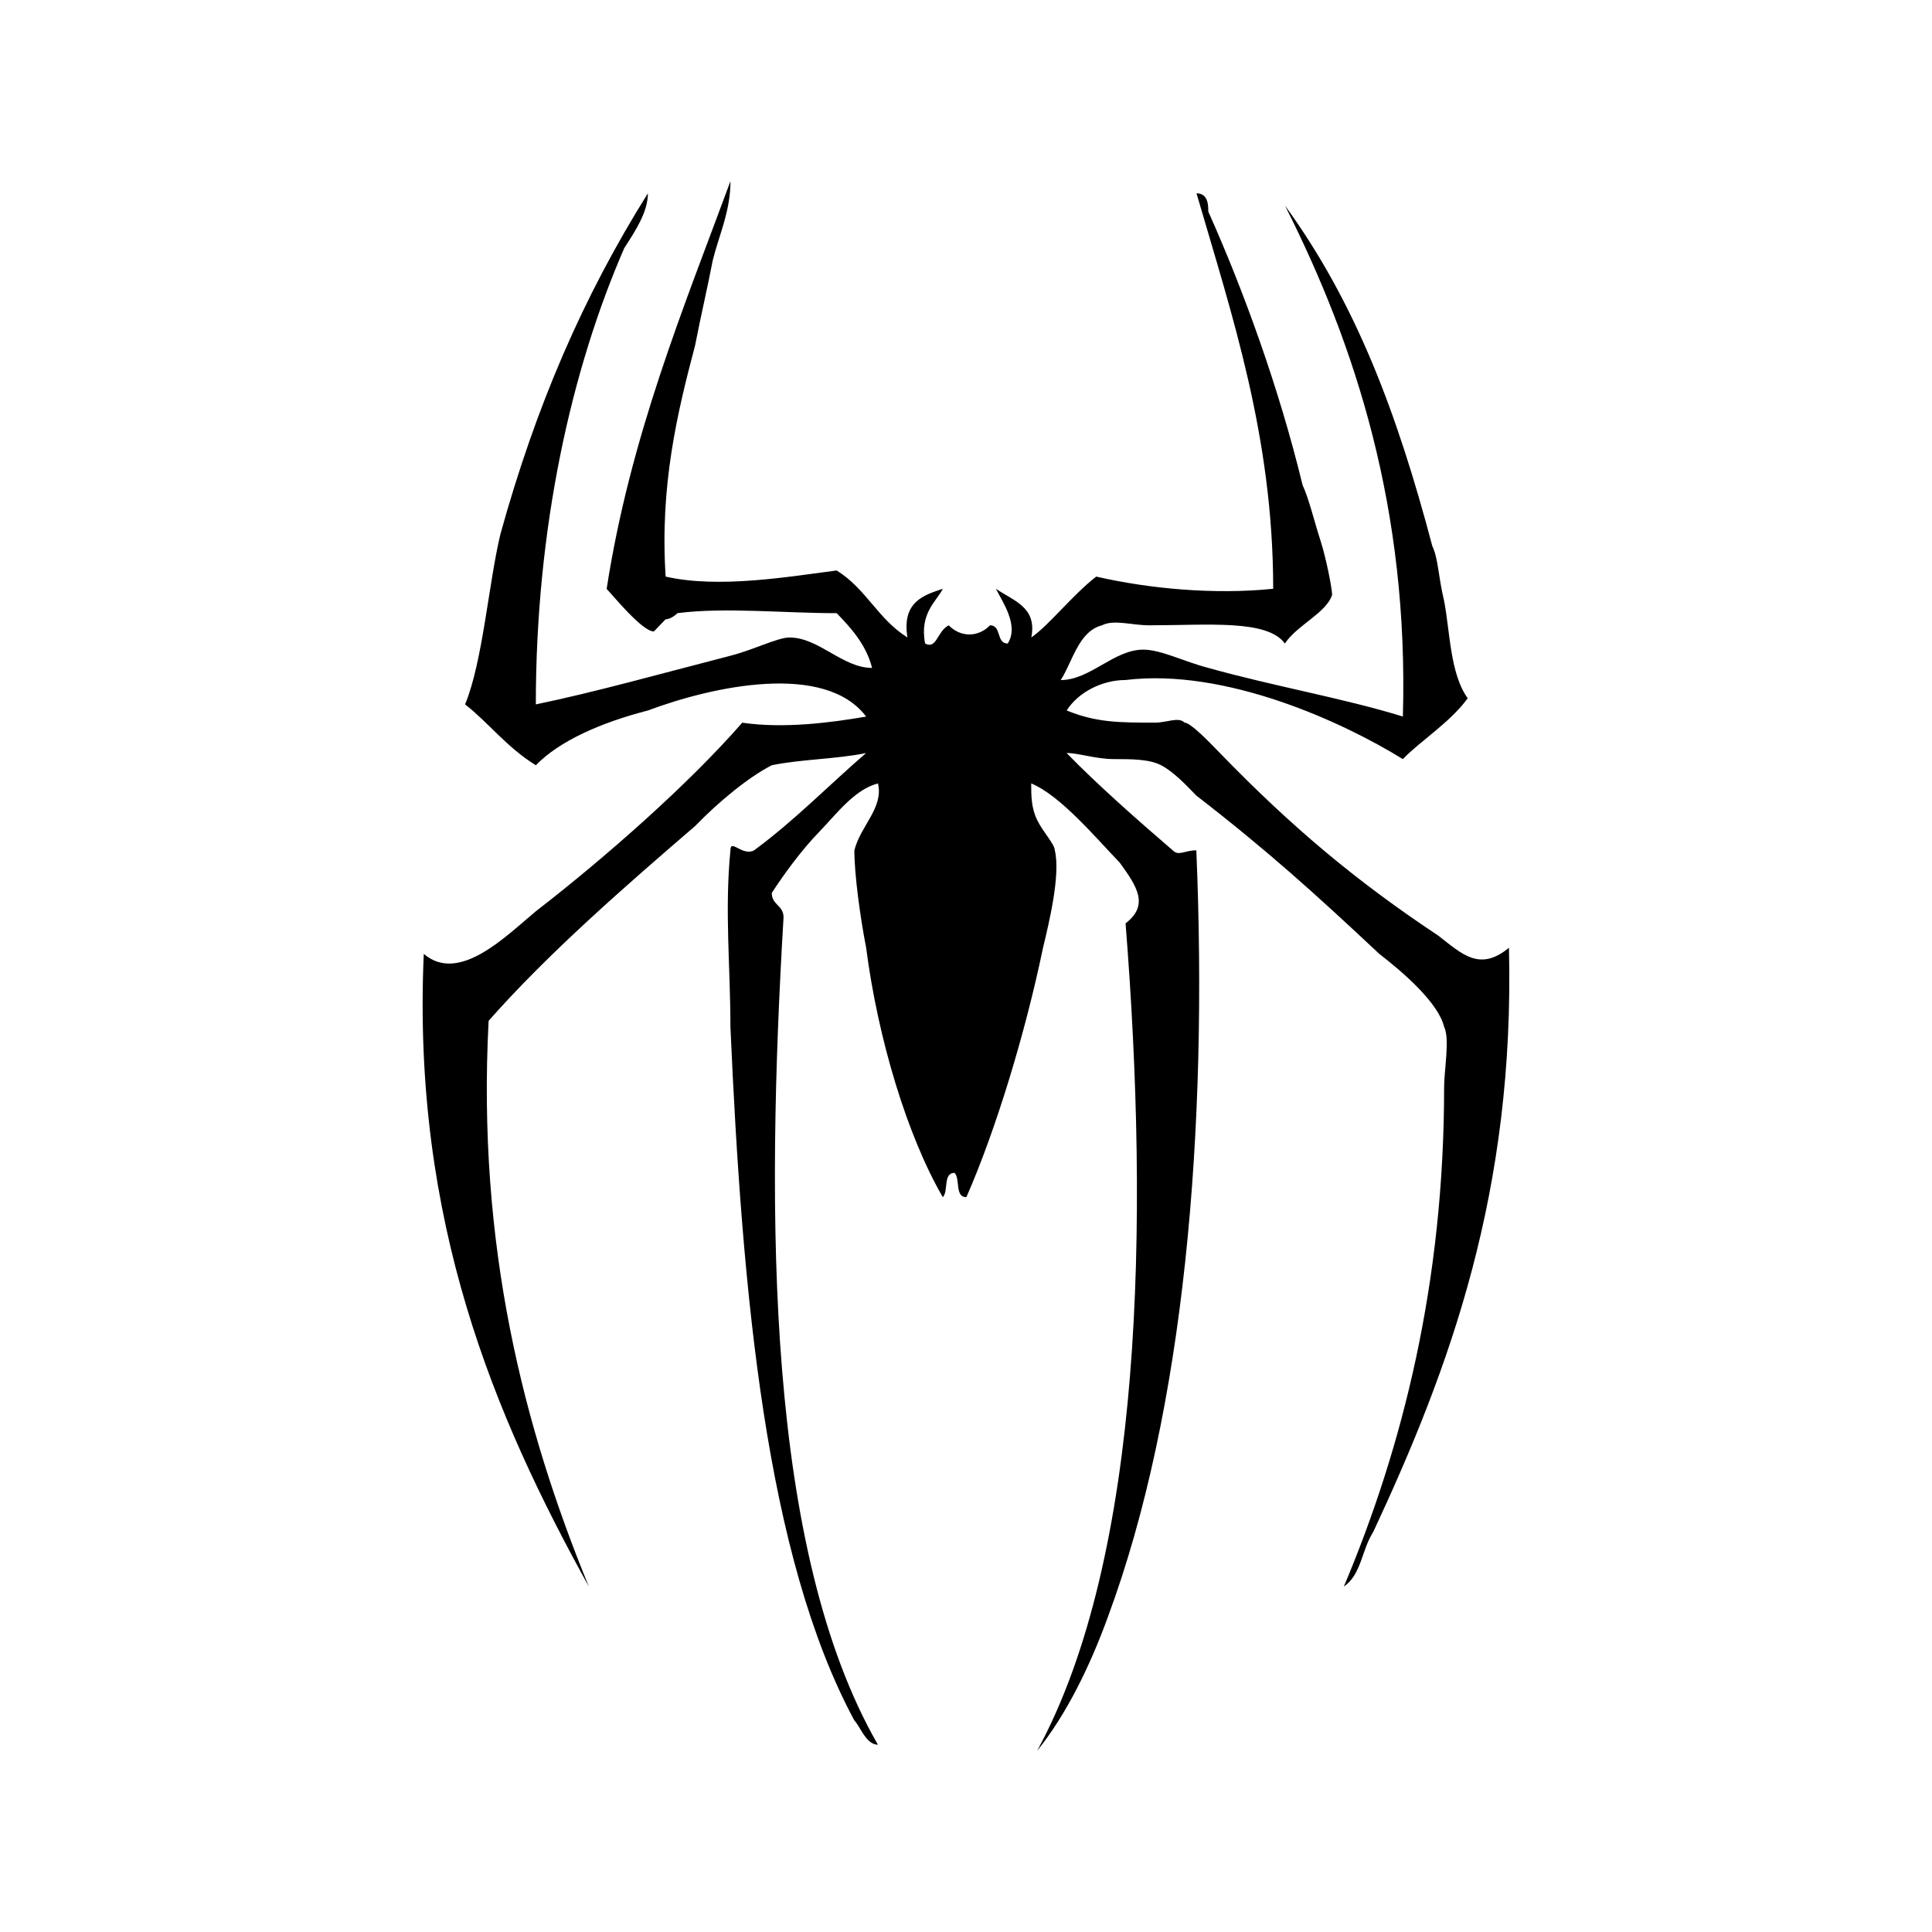 <?xml version="1.0" encoding="iso-8859-1"?>
<!-- Generator: Adobe Illustrator 19.1.1, SVG Export Plug-In . SVG Version: 6.00 Build 0)  -->
<svg version="1.1" id="Layer_1" xmlns="http://www.w3.org/2000/svg" xmlns:xlink="http://www.w3.org/1999/xlink" x="0px" y="0px"
	 viewBox="0 0 32 32" style="enable-background:new 0 0 32 32;" xml:space="preserve">
<path d="M12.099,3c0,0.504-0.195,0.907-0.293,1.31c-0.098,0.504-0.195,0.907-0.293,1.411c-0.293,1.109-0.586,2.318-0.488,3.829
	c0.879,0.202,2.052,0,2.833-0.101c0.488,0.302,0.684,0.806,1.172,1.109c-0.098-0.605,0.293-0.705,0.586-0.806
	c-0.098,0.202-0.391,0.403-0.293,0.907c0.195,0.101,0.195-0.202,0.391-0.302c0.195,0.202,0.488,0.202,0.684,0
	c0.195,0,0.098,0.302,0.293,0.302c0.195-0.302-0.098-0.705-0.195-0.907c0.293,0.202,0.684,0.302,0.586,0.806
	c0.293-0.202,0.684-0.705,1.075-1.008c0.879,0.202,1.954,0.302,2.931,0.202c0-2.519-0.684-4.535-1.27-6.55
	c0.195,0,0.195,0.202,0.195,0.302c0.586,1.31,1.172,2.922,1.563,4.535c0.098,0.202,0.195,0.605,0.293,0.907
	c0.098,0.302,0.195,0.806,0.195,0.907c-0.098,0.302-0.586,0.504-0.782,0.806c-0.293-0.403-1.27-0.302-2.247-0.302
	c-0.293,0-0.586-0.101-0.782,0c-0.391,0.101-0.488,0.605-0.684,0.907c0.488,0,0.879-0.504,1.368-0.504
	c0.293,0,0.684,0.202,1.075,0.302c1.075,0.302,2.247,0.504,3.224,0.806c0.098-3.426-0.782-6.147-1.954-8.465
	c1.172,1.612,1.856,3.426,2.442,5.643c0.098,0.202,0.098,0.504,0.195,0.907c0.098,0.504,0.098,1.209,0.391,1.612
	c-0.293,0.403-0.782,0.705-1.075,1.008c-0.977-0.605-2.931-1.512-4.591-1.31c-0.391,0-0.782,0.202-0.977,0.504
	c0.488,0.202,0.879,0.202,1.465,0.202c0.195,0,0.391-0.101,0.488,0c0.098,0,0.391,0.302,0.586,0.504
	c1.172,1.209,2.247,2.116,3.615,3.023c0.391,0.302,0.684,0.605,1.172,0.202c0.098,4.031-0.977,6.953-2.247,9.674
	c-0.195,0.302-0.195,0.705-0.488,0.907c0.977-2.318,1.661-5.039,1.661-8.264c0-0.302,0.098-0.806,0-1.008
	c-0.098-0.403-0.684-0.907-1.075-1.209c-1.075-1.008-1.856-1.713-3.028-2.62c-0.195-0.202-0.391-0.403-0.586-0.504
	c-0.195-0.101-0.488-0.101-0.782-0.101c-0.293,0-0.586-0.101-0.782-0.101c0.488,0.504,1.172,1.109,1.758,1.612
	c0.098,0.101,0.195,0,0.391,0c0.195,4.636-0.195,9.271-1.465,12.698c-0.293,0.806-0.684,1.612-1.172,2.217
	c1.758-3.225,1.856-8.767,1.465-13.705c0.391-0.302,0.195-0.605-0.098-1.008c-0.391-0.403-0.977-1.109-1.465-1.31
	c0,0.202,0,0.403,0.098,0.605c0.098,0.202,0.293,0.403,0.293,0.504c0.098,0.403-0.098,1.209-0.195,1.612
	c-0.293,1.411-0.782,3.023-1.27,4.132c-0.195,0-0.098-0.302-0.195-0.403c-0.195,0-0.098,0.302-0.195,0.403
	c-0.586-1.008-1.075-2.62-1.27-4.132c-0.098-0.504-0.195-1.209-0.195-1.612c0.098-0.403,0.488-0.705,0.391-1.109
	c-0.391,0.101-0.684,0.504-0.977,0.806c-0.293,0.302-0.586,0.705-0.782,1.008c0,0.202,0.195,0.202,0.195,0.403
	c-0.293,4.938-0.293,10.481,1.563,13.705c-0.195,0-0.293-0.302-0.391-0.403c-1.465-2.721-1.856-7.054-2.052-11.488
	c0-1.008-0.098-1.915,0-2.922c0-0.202,0.195,0.101,0.391,0c0.684-0.504,1.27-1.109,1.856-1.612
	c-0.488,0.101-1.075,0.101-1.563,0.202c-0.391,0.202-0.879,0.605-1.27,1.008c-1.172,1.008-2.442,2.116-3.419,3.225
	c-0.195,3.729,0.586,6.752,1.661,9.372c-1.563-2.822-2.931-6.047-2.735-10.481c0.586,0.504,1.368-0.302,1.856-0.705
	c1.172-0.907,2.54-2.116,3.419-3.124c0.684,0.101,1.465,0,2.052-0.101c-0.684-0.907-2.54-0.504-3.615-0.101
	c-0.782,0.202-1.465,0.504-1.856,0.907c-0.488-0.302-0.782-0.705-1.172-1.008c0.293-0.705,0.391-2.016,0.586-2.822
	c0.586-2.116,1.368-3.93,2.442-5.643c0,0.302-0.195,0.605-0.391,0.907c-0.879,2.016-1.465,4.636-1.465,7.558
	c0.977-0.202,2.052-0.504,3.224-0.806c0.391-0.101,0.782-0.302,0.977-0.302c0.488,0,0.879,0.504,1.368,0.504
	c-0.098-0.403-0.391-0.705-0.586-0.907c-0.879,0-1.856-0.101-2.638,0c0,0-0.098,0.101-0.195,0.101l-0.195,0.202
	c-0.195,0-0.684-0.605-0.782-0.705C10.438,7.233,11.317,5.116,12.099,3z"/>
</svg>
